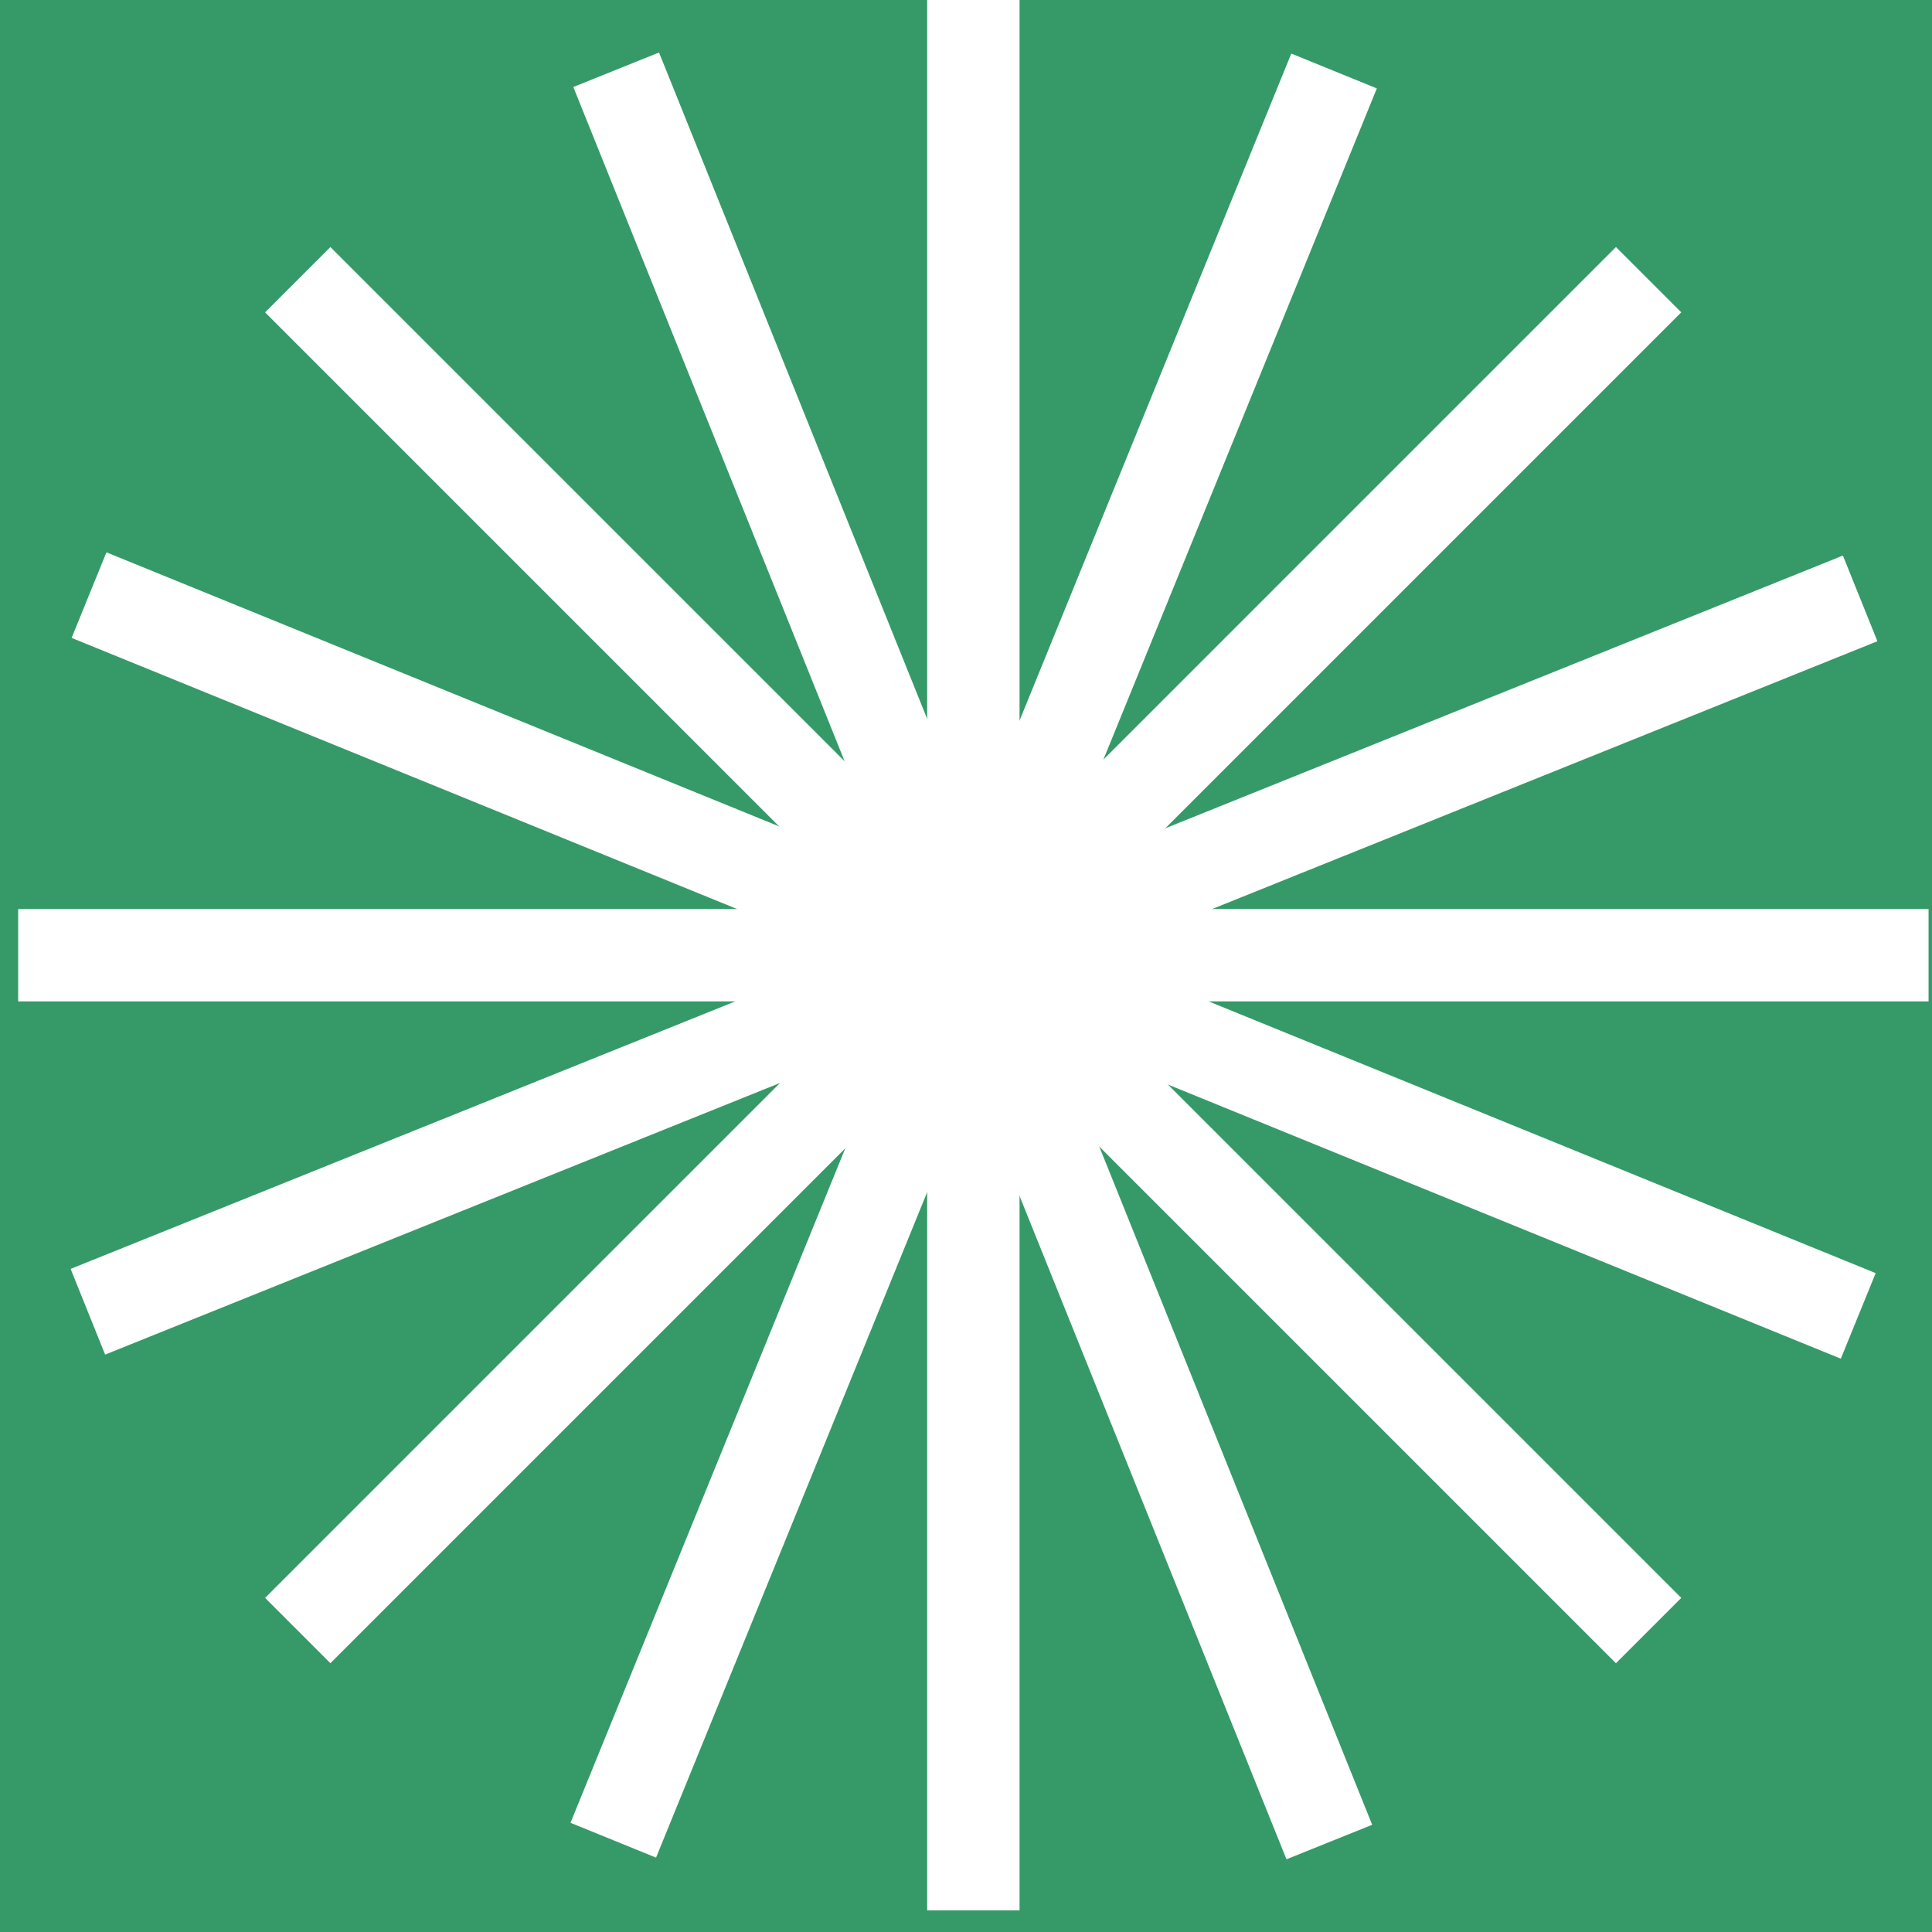 <svg width="63" height="63" viewBox="0 0 63 63" fill="none" xmlns="http://www.w3.org/2000/svg">
<rect width="63" height="63" fill="#F2F2F2"/>
<g id="[UPDATED] Beranda">
<rect width="1440" height="5358" transform="translate(-1072 -782)" fill="white"/>
<g id="Frame 1171275858">
<g id="base: Home">
<g id="running text" clip-path="url(#clip0_1403_104)">
<rect width="1440" height="124" transform="translate(-1072 -31)" fill="#359A68"/>
<g id="Frame 1171275998">
<g id="Group">
<g id="Group_2">
<g id="Group_3">
<path id="Vector" d="M33.246 0H30.234V62.296H33.246V0Z" fill="white"/>
</g>
<g id="Group_4">
<path id="Vector_2" d="M62.888 29.642H0.592V32.654H62.888V29.642Z" fill="white"/>
</g>
<g id="Group_5">
<path id="Vector_3" d="M10.774 8.056L8.644 10.186L52.694 54.236L54.824 52.105L10.774 8.056Z" fill="white"/>
</g>
<g id="Group_6">
<path id="Vector_4" d="M52.694 8.055L8.644 52.105L10.774 54.235L54.824 10.185L52.694 8.055Z" fill="white"/>
</g>
<g id="Group_7">
<path id="Vector_5" d="M3.471 18.011L2.335 20.801L60.027 44.305L61.163 41.515L3.471 18.011Z" fill="white"/>
</g>
<g id="Group_8">
<path id="Vector_6" d="M42.107 1.747L18.603 59.439L21.393 60.575L44.897 2.883L42.107 1.747Z" fill="white"/>
</g>
<g id="Group_9">
<path id="Vector_7" d="M60.095 18.116L2.303 41.377L3.428 44.172L61.22 20.91L60.095 18.116Z" fill="white"/>
</g>
<g id="Group_10">
<path id="Vector_8" d="M21.49 1.712L18.695 2.837L41.95 60.629L44.745 59.504L21.49 1.712Z" fill="white"/>
</g>
</g>
</g>
</g>
</g>
</g>
</g>
</g>
<defs>
<clipPath id="clip0_1403_104">
<rect width="1440" height="124" fill="white" transform="translate(-1072 -31)"/>
</clipPath>
</defs>
</svg>
